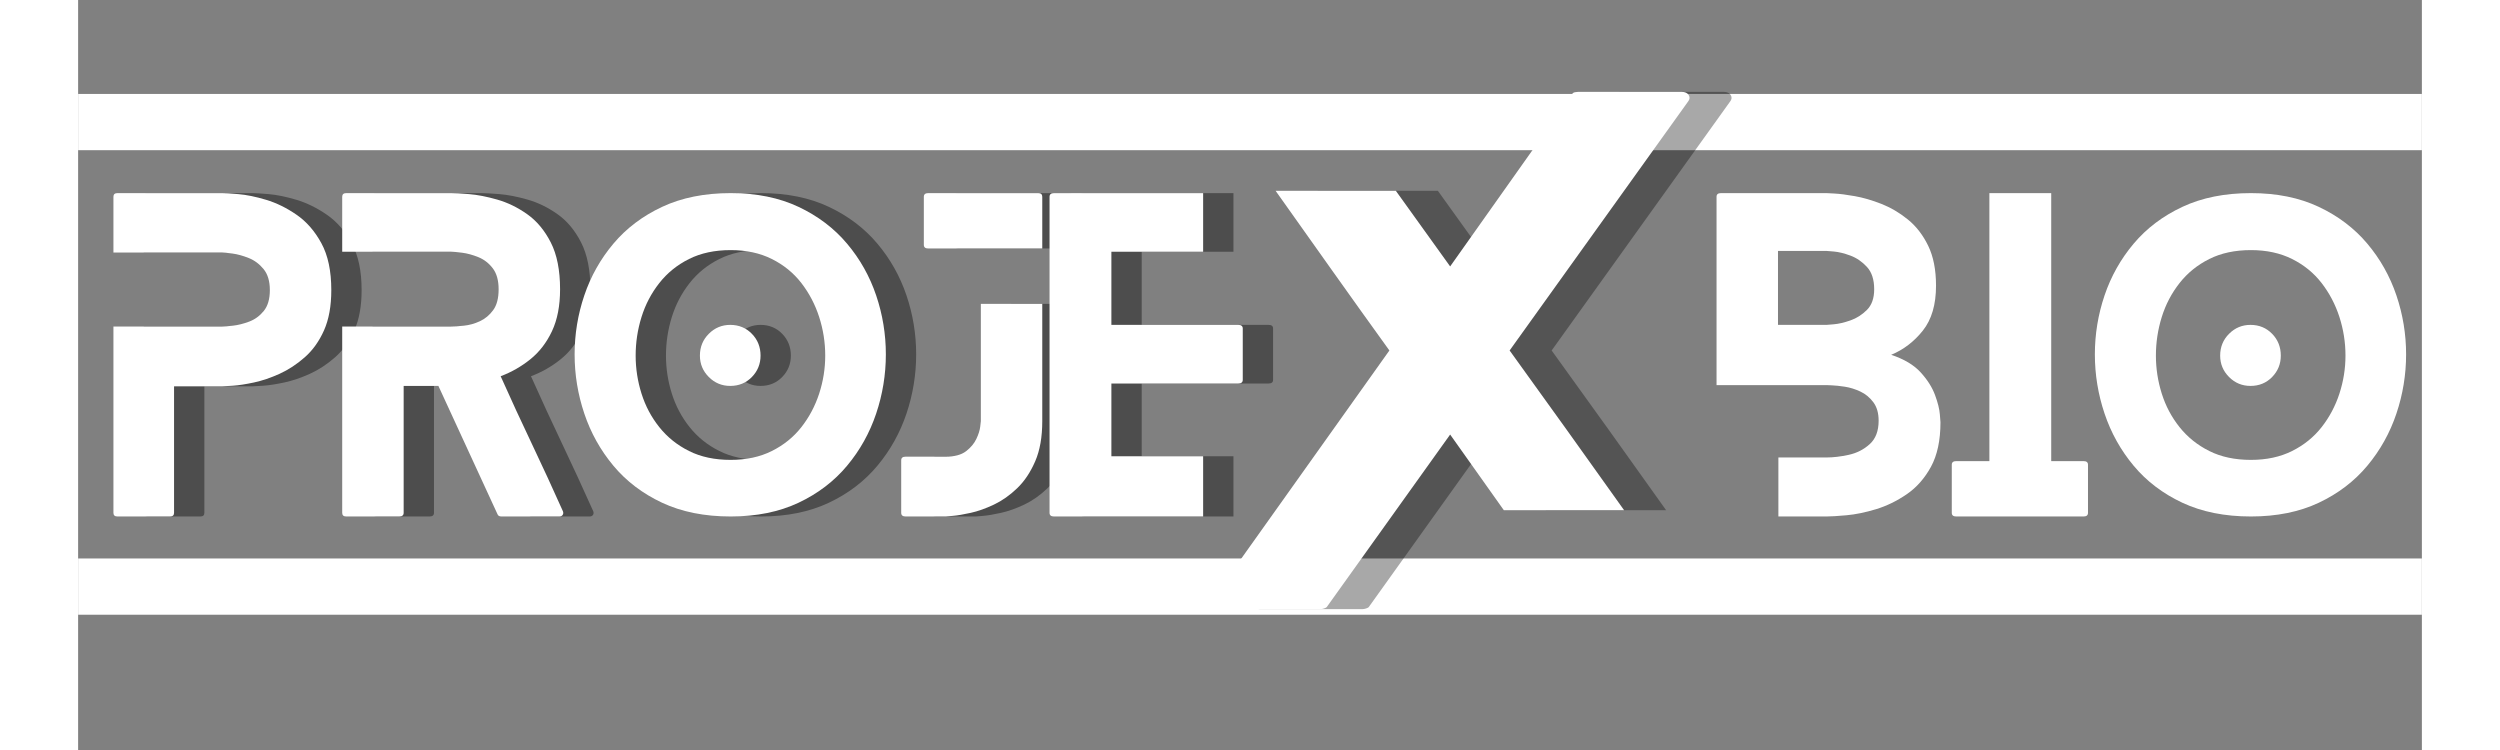 <svg xmlns="http://www.w3.org/2000/svg" xmlns:xlink="http://www.w3.org/1999/xlink" width="500" zoomAndPan="magnify" viewBox="0 0 375 120" height="150" preserveAspectRatio="xMidYMid meet" version="1.0"><rect x="0" y="0" width="375" height="120" fill="#808080" stroke="none"/><defs><g/></defs><g fill="#000000" fill-opacity="0.4"><g transform="translate(10.5, 82.637)"><g><path d="M 17.398 -51.738 C 17.828 -51.738 18.691 -51.684 19.984 -51.578 C 21.277 -51.469 22.754 -51.168 24.414 -50.672 C 26.074 -50.176 27.703 -49.379 29.297 -48.277 C 30.891 -47.18 32.219 -45.66 33.273 -43.719 C 34.332 -41.777 34.859 -39.277 34.859 -36.215 C 34.859 -33.672 34.469 -31.527 33.695 -29.781 C 32.918 -28.035 31.895 -26.602 30.621 -25.48 C 29.352 -24.359 28.004 -23.477 26.582 -22.828 C 25.156 -22.184 23.789 -21.719 22.473 -21.438 C 21.16 -21.16 20.039 -20.984 19.109 -20.922 C 18.184 -20.855 17.613 -20.824 17.398 -20.824 L 9.699 -20.824 L 9.699 -0.582 C 9.699 -0.195 9.484 0 9.055 0 L 0.648 0 C 0.215 0 0 -0.195 0 -0.582 L 0 -30.395 L 17.398 -30.395 C 17.742 -30.395 18.312 -30.438 19.109 -30.527 C 19.91 -30.613 20.77 -30.828 21.699 -31.172 C 22.625 -31.516 23.41 -32.09 24.059 -32.887 C 24.703 -33.684 25.027 -34.793 25.027 -36.215 C 25.027 -37.641 24.695 -38.762 24.027 -39.578 C 23.359 -40.398 22.559 -40.992 21.633 -41.359 C 20.707 -41.727 19.844 -41.961 19.047 -42.07 C 18.25 -42.176 17.699 -42.23 17.398 -42.23 L 0 -42.23 L 0 -51.156 C 0 -51.543 0.215 -51.738 0.648 -51.738 Z M 17.398 -51.738 "/></g></g></g><g fill="#000000" fill-opacity="0.4"><g transform="translate(47.104, 82.637)"><g><path d="M 35.312 -0.84 C 35.398 -0.625 35.387 -0.43 35.277 -0.258 C 35.172 -0.086 34.988 0 34.73 0 L 25.48 0 C 25.137 0 24.922 -0.129 24.836 -0.387 L 15.391 -20.891 L 9.832 -20.891 L 9.832 -0.582 C 9.832 -0.195 9.594 0 9.117 0 L 0.648 0 C 0.215 0 0 -0.195 0 -0.582 L 0 -30.395 L 17.398 -30.395 C 17.914 -30.395 18.605 -30.438 19.465 -30.527 C 20.328 -30.613 21.18 -30.848 22.02 -31.238 C 22.863 -31.625 23.574 -32.219 24.156 -33.016 C 24.738 -33.812 25.027 -34.922 25.027 -36.348 C 25.027 -37.77 24.715 -38.891 24.09 -39.711 C 23.465 -40.527 22.699 -41.121 21.793 -41.488 C 20.891 -41.855 20.027 -42.09 19.207 -42.199 C 18.387 -42.309 17.785 -42.359 17.398 -42.359 L 0 -42.359 L 0 -51.156 C 0 -51.543 0.215 -51.738 0.648 -51.738 L 17.398 -51.738 C 18 -51.738 18.969 -51.684 20.309 -51.578 C 21.645 -51.469 23.141 -51.176 24.801 -50.703 C 26.461 -50.23 28.059 -49.453 29.586 -48.375 C 31.117 -47.297 32.379 -45.789 33.371 -43.848 C 34.363 -41.906 34.859 -39.406 34.859 -36.348 C 34.859 -33.715 34.426 -31.484 33.566 -29.652 C 32.703 -27.82 31.551 -26.32 30.105 -25.156 C 28.66 -23.992 27.078 -23.09 25.352 -22.441 C 26.988 -18.777 28.66 -15.156 30.363 -11.578 C 32.066 -7.996 33.715 -4.418 35.312 -0.84 Z M 35.312 -0.84 "/></g></g></g><g fill="#000000" fill-opacity="0.4"><g transform="translate(84.289, 82.637)"><g><path d="M 29.75 -25.738 C 29.75 -24.402 29.285 -23.262 28.359 -22.312 C 27.434 -21.363 26.277 -20.891 24.898 -20.891 C 23.562 -20.891 22.418 -21.363 21.473 -22.312 C 20.523 -23.262 20.047 -24.402 20.047 -25.738 C 20.047 -27.121 20.523 -28.285 21.473 -29.23 C 22.418 -30.18 23.562 -30.656 24.898 -30.656 C 26.277 -30.656 27.434 -30.18 28.359 -29.23 C 29.285 -28.285 29.75 -27.121 29.75 -25.738 Z M 49.797 -25.934 C 49.797 -22.699 49.281 -19.543 48.246 -16.461 C 47.211 -13.375 45.66 -10.594 43.59 -8.117 C 41.52 -5.637 38.934 -3.664 35.828 -2.199 C 32.723 -0.734 29.102 0 24.965 0 C 20.781 0 17.129 -0.734 14 -2.199 C 10.875 -3.664 8.277 -5.637 6.207 -8.117 C 4.141 -10.594 2.586 -13.375 1.551 -16.461 C 0.516 -19.543 0 -22.699 0 -25.934 C 0 -29.168 0.516 -32.316 1.551 -35.375 C 2.586 -38.438 4.141 -41.195 6.207 -43.652 C 8.277 -46.113 10.875 -48.074 14 -49.539 C 17.129 -51.004 20.781 -51.738 24.965 -51.738 C 29.102 -51.738 32.723 -51.004 35.828 -49.539 C 38.934 -48.074 41.52 -46.113 43.59 -43.652 C 45.66 -41.195 47.211 -38.438 48.246 -35.375 C 49.281 -32.316 49.797 -29.168 49.797 -25.934 Z M 40.098 -25.738 C 40.098 -27.852 39.773 -29.91 39.129 -31.914 C 38.48 -33.922 37.531 -35.73 36.281 -37.348 C 35.031 -38.965 33.457 -40.246 31.559 -41.195 C 29.664 -42.145 27.465 -42.621 24.965 -42.621 C 22.418 -42.621 20.199 -42.145 18.301 -41.195 C 16.406 -40.246 14.82 -38.965 13.551 -37.348 C 12.277 -35.73 11.328 -33.922 10.703 -31.914 C 10.078 -29.91 9.766 -27.852 9.766 -25.738 C 9.766 -23.672 10.078 -21.645 10.703 -19.66 C 11.328 -17.676 12.277 -15.887 13.551 -14.293 C 14.82 -12.699 16.406 -11.426 18.301 -10.477 C 20.199 -9.527 22.418 -9.055 24.965 -9.055 C 27.465 -9.055 29.664 -9.527 31.559 -10.477 C 33.457 -11.426 35.031 -12.699 36.281 -14.293 C 37.531 -15.887 38.48 -17.676 39.129 -19.66 C 39.773 -21.645 40.098 -23.672 40.098 -25.738 Z M 40.098 -25.738 "/></g></g></g><g fill="#000000" fill-opacity="0.4"><g transform="translate(136.544, 82.637)"><g><path d="M 4.332 -42.879 C 3.859 -42.879 3.621 -43.07 3.621 -43.461 L 3.621 -51.156 C 3.621 -51.543 3.859 -51.738 4.332 -51.738 L 21.926 -51.738 C 22.355 -51.738 22.57 -51.543 22.57 -51.156 L 22.57 -42.879 Z M 12.742 -34.02 L 22.57 -34.02 L 22.57 -15.262 C 22.57 -12.719 22.195 -10.574 21.438 -8.828 C 20.684 -7.082 19.727 -5.648 18.562 -4.527 C 17.398 -3.406 16.156 -2.531 14.844 -1.906 C 13.527 -1.281 12.289 -0.84 11.125 -0.582 C 9.961 -0.324 9 -0.16 8.246 -0.098 C 7.492 -0.031 7.113 0 7.113 0 L 0.711 0 C 0.238 0 0 -0.195 0 -0.582 L 0 -8.988 C 0 -9.379 0.238 -9.57 0.711 -9.57 L 7.113 -9.57 C 8.535 -9.57 9.625 -9.863 10.379 -10.445 C 11.133 -11.027 11.684 -11.684 12.027 -12.418 C 12.375 -13.148 12.578 -13.809 12.645 -14.391 C 12.707 -14.973 12.742 -15.262 12.742 -15.262 Z M 12.742 -34.02 "/></g></g></g><g fill="#000000" fill-opacity="0.4"><g transform="translate(160.278, 82.637)"><g><path d="M 24.574 -9.637 L 24.574 0 L 0.711 0 C 0.238 0 0 -0.195 0 -0.582 L 0 -51.156 C 0 -51.543 0.238 -51.738 0.711 -51.738 L 24.574 -51.738 L 24.574 -42.359 L 9.895 -42.359 L 9.895 -30.656 L 30.203 -30.656 C 30.676 -30.656 30.914 -30.461 30.914 -30.074 L 30.914 -21.859 C 30.914 -21.473 30.676 -21.277 30.203 -21.277 L 9.895 -21.277 L 9.895 -9.637 Z M 24.574 -9.637 "/></g></g></g><g fill="#ffffff" fill-opacity="1"><g transform="translate(5.649, 82.637)"><g><path d="M 17.398 -51.738 C 17.828 -51.738 18.691 -51.684 19.984 -51.578 C 21.277 -51.469 22.754 -51.168 24.414 -50.672 C 26.074 -50.176 27.703 -49.379 29.297 -48.277 C 30.891 -47.18 32.219 -45.66 33.273 -43.719 C 34.332 -41.777 34.859 -39.277 34.859 -36.215 C 34.859 -33.672 34.469 -31.527 33.695 -29.781 C 32.918 -28.035 31.895 -26.602 30.621 -25.48 C 29.352 -24.359 28.004 -23.477 26.582 -22.828 C 25.156 -22.184 23.789 -21.719 22.473 -21.438 C 21.16 -21.16 20.039 -20.984 19.109 -20.922 C 18.184 -20.855 17.613 -20.824 17.398 -20.824 L 9.699 -20.824 L 9.699 -0.582 C 9.699 -0.195 9.484 0 9.055 0 L 0.648 0 C 0.215 0 0 -0.195 0 -0.582 L 0 -30.395 L 17.398 -30.395 C 17.742 -30.395 18.312 -30.438 19.109 -30.527 C 19.91 -30.613 20.77 -30.828 21.699 -31.172 C 22.625 -31.516 23.41 -32.09 24.059 -32.887 C 24.703 -33.684 25.027 -34.793 25.027 -36.215 C 25.027 -37.641 24.695 -38.762 24.027 -39.578 C 23.359 -40.398 22.559 -40.992 21.633 -41.359 C 20.707 -41.727 19.844 -41.961 19.047 -42.07 C 18.25 -42.176 17.699 -42.23 17.398 -42.23 L 0 -42.23 L 0 -51.156 C 0 -51.543 0.215 -51.738 0.648 -51.738 Z M 17.398 -51.738 "/></g></g></g><g fill="#ffffff" fill-opacity="1"><g transform="translate(42.253, 82.637)"><g><path d="M 35.312 -0.84 C 35.398 -0.625 35.387 -0.43 35.277 -0.258 C 35.172 -0.086 34.988 0 34.73 0 L 25.48 0 C 25.137 0 24.922 -0.129 24.836 -0.387 L 15.391 -20.891 L 9.832 -20.891 L 9.832 -0.582 C 9.832 -0.195 9.594 0 9.117 0 L 0.648 0 C 0.215 0 0 -0.195 0 -0.582 L 0 -30.395 L 17.398 -30.395 C 17.914 -30.395 18.605 -30.438 19.465 -30.527 C 20.328 -30.613 21.18 -30.848 22.02 -31.238 C 22.863 -31.625 23.574 -32.219 24.156 -33.016 C 24.738 -33.812 25.027 -34.922 25.027 -36.348 C 25.027 -37.77 24.715 -38.891 24.09 -39.711 C 23.465 -40.527 22.699 -41.121 21.793 -41.488 C 20.891 -41.855 20.027 -42.09 19.207 -42.199 C 18.387 -42.309 17.785 -42.359 17.398 -42.359 L 0 -42.359 L 0 -51.156 C 0 -51.543 0.215 -51.738 0.648 -51.738 L 17.398 -51.738 C 18 -51.738 18.969 -51.684 20.309 -51.578 C 21.645 -51.469 23.141 -51.176 24.801 -50.703 C 26.461 -50.23 28.059 -49.453 29.586 -48.375 C 31.117 -47.297 32.379 -45.789 33.371 -43.848 C 34.363 -41.906 34.859 -39.406 34.859 -36.348 C 34.859 -33.715 34.426 -31.484 33.566 -29.652 C 32.703 -27.82 31.551 -26.32 30.105 -25.156 C 28.66 -23.992 27.078 -23.09 25.352 -22.441 C 26.988 -18.777 28.66 -15.156 30.363 -11.578 C 32.066 -7.996 33.715 -4.418 35.312 -0.84 Z M 35.312 -0.84 "/></g></g></g><g fill="#ffffff" fill-opacity="1"><g transform="translate(79.439, 82.637)"><g><path d="M 29.75 -25.738 C 29.75 -24.402 29.285 -23.262 28.359 -22.312 C 27.434 -21.363 26.277 -20.891 24.898 -20.891 C 23.562 -20.891 22.418 -21.363 21.473 -22.312 C 20.523 -23.262 20.047 -24.402 20.047 -25.738 C 20.047 -27.121 20.523 -28.285 21.473 -29.23 C 22.418 -30.18 23.562 -30.656 24.898 -30.656 C 26.277 -30.656 27.434 -30.18 28.359 -29.23 C 29.285 -28.285 29.75 -27.121 29.75 -25.738 Z M 49.797 -25.934 C 49.797 -22.699 49.281 -19.543 48.246 -16.461 C 47.211 -13.375 45.66 -10.594 43.59 -8.117 C 41.52 -5.637 38.934 -3.664 35.828 -2.199 C 32.723 -0.734 29.102 0 24.965 0 C 20.781 0 17.129 -0.734 14 -2.199 C 10.875 -3.664 8.277 -5.637 6.207 -8.117 C 4.141 -10.594 2.586 -13.375 1.551 -16.461 C 0.516 -19.543 0 -22.699 0 -25.934 C 0 -29.168 0.516 -32.316 1.551 -35.375 C 2.586 -38.438 4.141 -41.195 6.207 -43.652 C 8.277 -46.113 10.875 -48.074 14 -49.539 C 17.129 -51.004 20.781 -51.738 24.965 -51.738 C 29.102 -51.738 32.723 -51.004 35.828 -49.539 C 38.934 -48.074 41.52 -46.113 43.59 -43.652 C 45.66 -41.195 47.211 -38.438 48.246 -35.375 C 49.281 -32.316 49.797 -29.168 49.797 -25.934 Z M 40.098 -25.738 C 40.098 -27.852 39.773 -29.91 39.129 -31.914 C 38.48 -33.922 37.531 -35.73 36.281 -37.348 C 35.031 -38.965 33.457 -40.246 31.559 -41.195 C 29.664 -42.145 27.465 -42.621 24.965 -42.621 C 22.418 -42.621 20.199 -42.145 18.301 -41.195 C 16.406 -40.246 14.82 -38.965 13.551 -37.348 C 12.277 -35.73 11.328 -33.922 10.703 -31.914 C 10.078 -29.91 9.766 -27.852 9.766 -25.738 C 9.766 -23.672 10.078 -21.645 10.703 -19.66 C 11.328 -17.676 12.277 -15.887 13.551 -14.293 C 14.82 -12.699 16.406 -11.426 18.301 -10.477 C 20.199 -9.527 22.418 -9.055 24.965 -9.055 C 27.465 -9.055 29.664 -9.527 31.559 -10.477 C 33.457 -11.426 35.031 -12.699 36.281 -14.293 C 37.531 -15.887 38.48 -17.676 39.129 -19.66 C 39.773 -21.645 40.098 -23.672 40.098 -25.738 Z M 40.098 -25.738 "/></g></g></g><g fill="#ffffff" fill-opacity="1"><g transform="translate(131.693, 82.637)"><g><path d="M 4.332 -42.879 C 3.859 -42.879 3.621 -43.07 3.621 -43.461 L 3.621 -51.156 C 3.621 -51.543 3.859 -51.738 4.332 -51.738 L 21.926 -51.738 C 22.355 -51.738 22.57 -51.543 22.57 -51.156 L 22.57 -42.879 Z M 12.742 -34.02 L 22.57 -34.02 L 22.57 -15.262 C 22.57 -12.719 22.195 -10.574 21.438 -8.828 C 20.684 -7.082 19.727 -5.648 18.562 -4.527 C 17.398 -3.406 16.156 -2.531 14.844 -1.906 C 13.527 -1.281 12.289 -0.84 11.125 -0.582 C 9.961 -0.324 9 -0.16 8.246 -0.098 C 7.492 -0.031 7.113 0 7.113 0 L 0.711 0 C 0.238 0 0 -0.195 0 -0.582 L 0 -8.988 C 0 -9.379 0.238 -9.57 0.711 -9.57 L 7.113 -9.57 C 8.535 -9.57 9.625 -9.863 10.379 -10.445 C 11.133 -11.027 11.684 -11.684 12.027 -12.418 C 12.375 -13.148 12.578 -13.809 12.645 -14.391 C 12.707 -14.973 12.742 -15.262 12.742 -15.262 Z M 12.742 -34.02 "/></g></g></g><g fill="#ffffff" fill-opacity="1"><g transform="translate(155.427, 82.637)"><g><path d="M 24.574 -9.637 L 24.574 0 L 0.711 0 C 0.238 0 0 -0.195 0 -0.582 L 0 -51.156 C 0 -51.543 0.238 -51.738 0.711 -51.738 L 24.574 -51.738 L 24.574 -42.359 L 9.895 -42.359 L 9.895 -30.656 L 30.203 -30.656 C 30.676 -30.656 30.914 -30.461 30.914 -30.074 L 30.914 -21.859 C 30.914 -21.473 30.676 -21.277 30.203 -21.277 L 9.895 -21.277 L 9.895 -9.637 Z M 24.574 -9.637 "/></g></g></g><path stroke-linecap="butt" transform="matrix(0.75, 0, -0, 0.75, 0, 15.03)" fill="none" stroke-linejoin="miter" d="M -0 6.001 L 500 6.001 " stroke="#ffffff" stroke-width="12" stroke-opacity="1" stroke-miterlimit="4"/><path stroke-linecap="butt" transform="matrix(0.75, 0, 0, 0.75, 0, 89.357)" fill="none" stroke-linejoin="miter" d="M -0 5.998 L 500 5.998 " stroke="#ffffff" stroke-width="12" stroke-opacity="1" stroke-miterlimit="4"/><g fill="#000000" fill-opacity="0.341"><g transform="translate(187.869, 97.456)"><g><path d="M 75.414 -82.758 C 75.965 -82.758 76.344 -82.586 76.551 -82.238 C 76.758 -81.895 76.723 -81.551 76.445 -81.207 L 47.895 -41.379 C 50.93 -37.172 53.98 -32.93 57.051 -28.656 C 60.121 -24.379 63.172 -20.102 66.207 -15.828 L 46.965 -15.828 L 38.379 -27.93 L 18.621 -0.309 C 18.551 -0.242 18.414 -0.172 18.207 -0.102 C 18 -0.035 17.828 0 17.688 0 L 1.137 0 C 0.656 0 0.328 -0.172 0.156 -0.516 C -0.016 -0.863 0.035 -1.207 0.309 -1.551 L 28.656 -41.379 C 25.621 -45.586 22.586 -49.828 19.551 -54.102 C 16.516 -58.379 13.484 -62.652 10.449 -66.93 L 29.688 -66.93 L 38.379 -54.828 L 57.93 -82.445 C 58 -82.586 58.156 -82.672 58.395 -82.707 C 58.637 -82.738 58.793 -82.758 58.859 -82.758 Z M 75.414 -82.758 "/></g></g></g><g fill="#ffffff" fill-opacity="1"><g transform="translate(181.145, 97.456)"><g><path d="M 75.414 -82.758 C 75.965 -82.758 76.344 -82.586 76.551 -82.238 C 76.758 -81.895 76.723 -81.551 76.445 -81.207 L 47.895 -41.379 C 50.93 -37.172 53.98 -32.93 57.051 -28.656 C 60.121 -24.379 63.172 -20.102 66.207 -15.828 L 46.965 -15.828 L 38.379 -27.93 L 18.621 -0.309 C 18.551 -0.242 18.414 -0.172 18.207 -0.102 C 18 -0.035 17.828 0 17.688 0 L 1.137 0 C 0.656 0 0.328 -0.172 0.156 -0.516 C -0.016 -0.863 0.035 -1.207 0.309 -1.551 L 28.656 -41.379 C 25.621 -45.586 22.586 -49.828 19.551 -54.102 C 16.516 -58.379 13.484 -62.652 10.449 -66.93 L 29.688 -66.93 L 38.379 -54.828 L 57.93 -82.445 C 58 -82.586 58.156 -82.672 58.395 -82.707 C 58.637 -82.738 58.793 -82.758 58.859 -82.758 Z M 75.414 -82.758 "/></g></g></g><g fill="#ffffff" fill-opacity="1"><g transform="translate(262.147, 82.637)"><g><path d="M 25.223 -36.348 C 25.223 -37.898 24.836 -39.094 24.059 -39.934 C 23.281 -40.777 22.398 -41.379 21.406 -41.746 C 20.414 -42.113 19.531 -42.328 18.754 -42.395 C 17.98 -42.457 17.59 -42.488 17.59 -42.488 L 9.832 -42.488 L 9.832 -30.656 L 17.59 -30.656 C 17.59 -30.656 17.98 -30.688 18.754 -30.75 C 19.531 -30.816 20.414 -31.02 21.406 -31.367 C 22.398 -31.711 23.281 -32.273 24.059 -33.047 C 24.836 -33.824 25.223 -34.922 25.223 -36.348 Z M 35.117 -36.93 C 35.117 -33.91 34.418 -31.516 33.016 -29.75 C 31.613 -27.98 29.922 -26.688 27.938 -25.867 C 30.008 -25.18 31.582 -24.242 32.66 -23.055 C 33.738 -21.871 34.504 -20.664 34.957 -19.434 C 35.41 -18.207 35.668 -17.172 35.73 -16.328 C 35.797 -15.488 35.828 -15.07 35.828 -15.07 C 35.828 -12.18 35.32 -9.809 34.309 -7.953 C 33.297 -6.102 32.004 -4.637 30.43 -3.559 C 28.855 -2.48 27.215 -1.68 25.512 -1.164 C 23.809 -0.648 22.238 -0.324 20.793 -0.195 C 19.348 -0.066 18.281 0 17.59 0 L 9.895 0 L 9.895 -9.441 L 17.59 -9.441 C 18.668 -9.441 19.855 -9.582 21.148 -9.863 C 22.441 -10.145 23.562 -10.715 24.512 -11.578 C 25.461 -12.438 25.934 -13.688 25.934 -15.328 C 25.934 -16.535 25.652 -17.516 25.094 -18.27 C 24.531 -19.023 23.844 -19.598 23.023 -19.984 C 22.203 -20.371 21.375 -20.629 20.535 -20.762 C 19.691 -20.891 18.992 -20.965 18.434 -20.984 C 17.871 -21.008 17.59 -21.02 17.59 -21.02 L 0 -21.02 L 0 -51.156 C 0 -51.543 0.238 -51.738 0.711 -51.738 L 17.59 -51.738 C 17.59 -51.738 18.012 -51.715 18.852 -51.672 C 19.691 -51.629 20.781 -51.492 22.117 -51.254 C 23.453 -51.016 24.867 -50.605 26.355 -50.023 C 27.84 -49.441 29.254 -48.613 30.59 -47.535 C 31.926 -46.457 33.016 -45.055 33.855 -43.332 C 34.695 -41.605 35.117 -39.473 35.117 -36.93 Z M 35.117 -36.93 "/></g></g></g><g fill="#ffffff" fill-opacity="1"><g transform="translate(299.785, 82.637)"><g><path d="M 21.082 -8.859 C 21.559 -8.859 21.793 -8.668 21.793 -8.277 L 21.793 -0.582 C 21.793 -0.195 21.559 0 21.082 0 L 0.711 0 C 0.238 0 0 -0.195 0 -0.582 L 0 -8.277 C 0 -8.668 0.238 -8.859 0.711 -8.859 L 6.016 -8.859 L 6.016 -51.738 L 15.91 -51.738 L 15.91 -8.859 Z M 21.082 -8.859 "/></g></g></g><g fill="#ffffff" fill-opacity="1"><g transform="translate(322.679, 82.637)"><g><path d="M 29.75 -25.738 C 29.75 -24.402 29.285 -23.262 28.359 -22.312 C 27.434 -21.363 26.277 -20.891 24.898 -20.891 C 23.562 -20.891 22.418 -21.363 21.473 -22.312 C 20.523 -23.262 20.047 -24.402 20.047 -25.738 C 20.047 -27.121 20.523 -28.285 21.473 -29.23 C 22.418 -30.18 23.562 -30.656 24.898 -30.656 C 26.277 -30.656 27.434 -30.18 28.359 -29.23 C 29.285 -28.285 29.75 -27.121 29.75 -25.738 Z M 49.797 -25.934 C 49.797 -22.699 49.281 -19.543 48.246 -16.461 C 47.211 -13.375 45.66 -10.594 43.59 -8.117 C 41.52 -5.637 38.934 -3.664 35.828 -2.199 C 32.723 -0.734 29.102 0 24.965 0 C 20.781 0 17.129 -0.734 14 -2.199 C 10.875 -3.664 8.277 -5.637 6.207 -8.117 C 4.141 -10.594 2.586 -13.375 1.551 -16.461 C 0.516 -19.543 0 -22.699 0 -25.934 C 0 -29.168 0.516 -32.316 1.551 -35.375 C 2.586 -38.438 4.141 -41.195 6.207 -43.652 C 8.277 -46.113 10.875 -48.074 14 -49.539 C 17.129 -51.004 20.781 -51.738 24.965 -51.738 C 29.102 -51.738 32.723 -51.004 35.828 -49.539 C 38.934 -48.074 41.52 -46.113 43.59 -43.652 C 45.66 -41.195 47.211 -38.438 48.246 -35.375 C 49.281 -32.316 49.797 -29.168 49.797 -25.934 Z M 40.098 -25.738 C 40.098 -27.852 39.773 -29.91 39.129 -31.914 C 38.48 -33.922 37.531 -35.73 36.281 -37.348 C 35.031 -38.965 33.457 -40.246 31.559 -41.195 C 29.664 -42.145 27.465 -42.621 24.965 -42.621 C 22.418 -42.621 20.199 -42.145 18.301 -41.195 C 16.406 -40.246 14.82 -38.965 13.551 -37.348 C 12.277 -35.73 11.328 -33.922 10.703 -31.914 C 10.078 -29.91 9.766 -27.852 9.766 -25.738 C 9.766 -23.672 10.078 -21.645 10.703 -19.66 C 11.328 -17.676 12.277 -15.887 13.551 -14.293 C 14.82 -12.699 16.406 -11.426 18.301 -10.477 C 20.199 -9.527 22.418 -9.055 24.965 -9.055 C 27.465 -9.055 29.664 -9.527 31.559 -10.477 C 33.457 -11.426 35.031 -12.699 36.281 -14.293 C 37.531 -15.887 38.48 -17.676 39.129 -19.66 C 39.773 -21.645 40.098 -23.672 40.098 -25.738 Z M 40.098 -25.738 "/></g></g></g></svg>